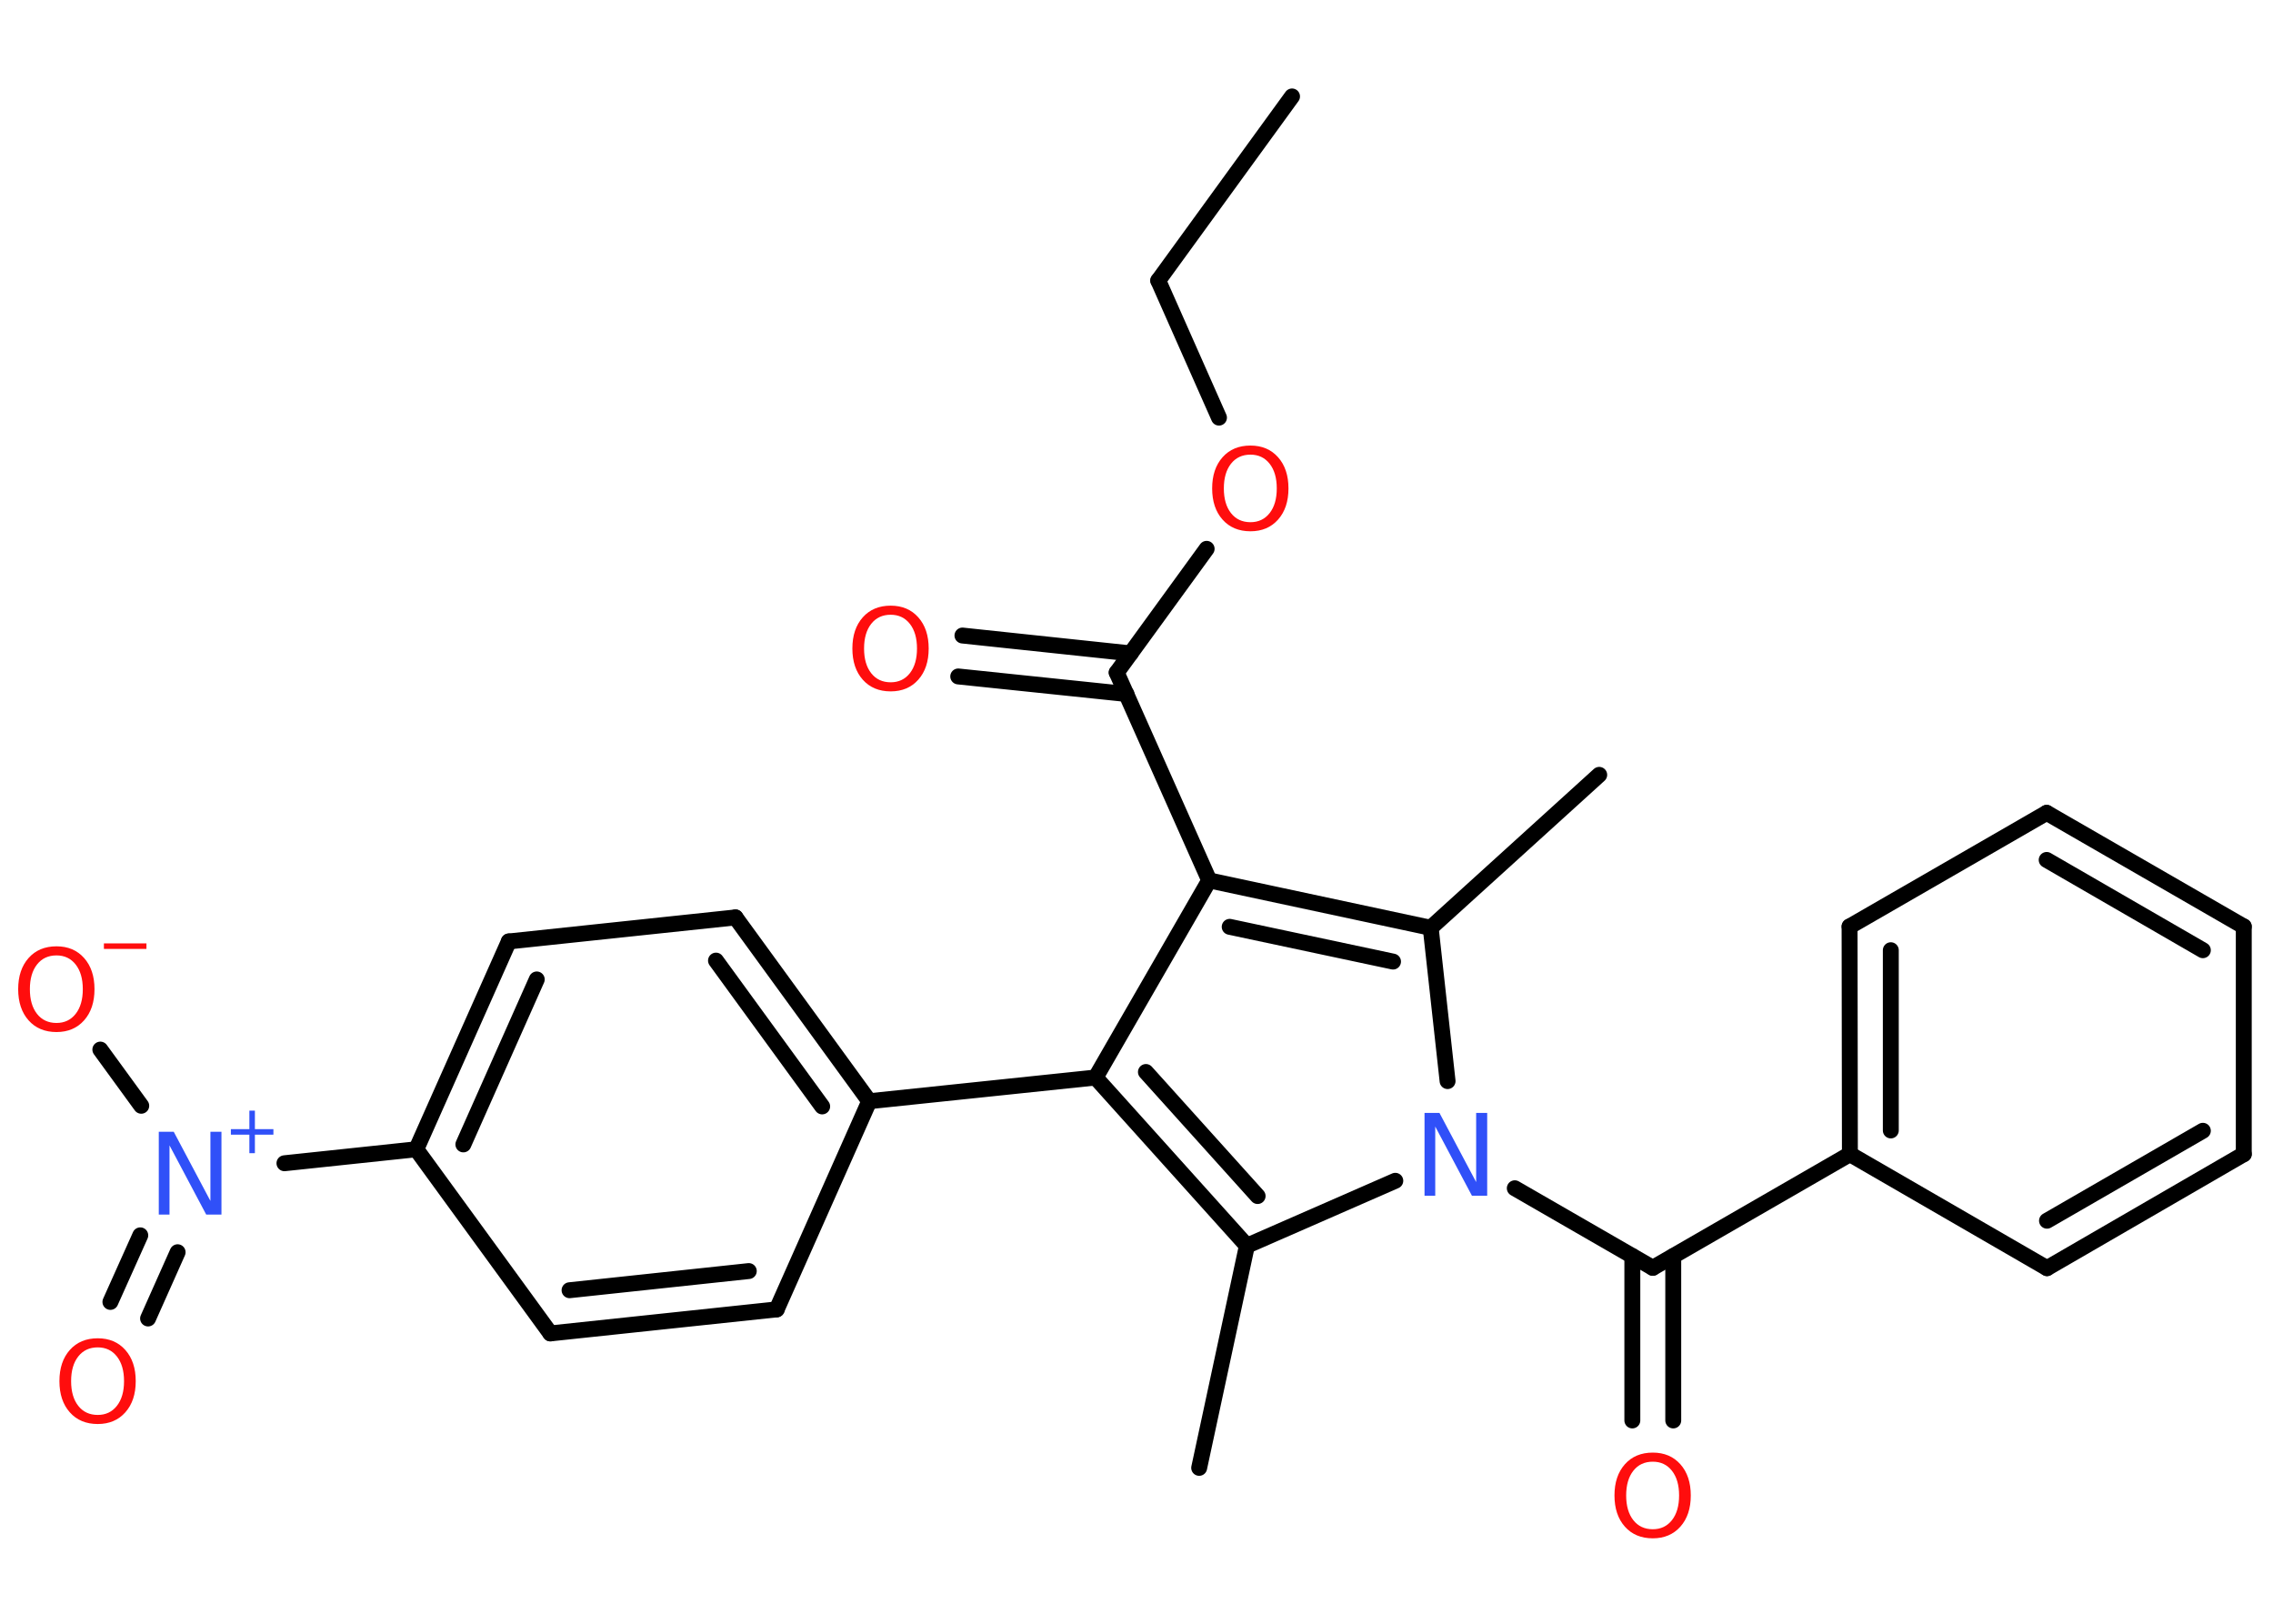 <?xml version='1.0' encoding='UTF-8'?>
<!DOCTYPE svg PUBLIC "-//W3C//DTD SVG 1.1//EN" "http://www.w3.org/Graphics/SVG/1.1/DTD/svg11.dtd">
<svg version='1.2' xmlns='http://www.w3.org/2000/svg' xmlns:xlink='http://www.w3.org/1999/xlink' width='70.0mm' height='50.0mm' viewBox='0 0 70.0 50.0'>
  <desc>Generated by the Chemistry Development Kit (http://github.com/cdk)</desc>
  <g stroke-linecap='round' stroke-linejoin='round' stroke='#000000' stroke-width='.49' fill='#FF0D0D'>
    <rect x='.0' y='.0' width='70.0' height='50.0' fill='#FFFFFF' stroke='none'/>
    <g id='mol1' class='mol'>
      <line id='mol1bnd1' class='bond' x1='39.79' y1='2.97' x2='35.67' y2='8.64'/>
      <line id='mol1bnd2' class='bond' x1='35.67' y1='8.64' x2='37.54' y2='12.86'/>
      <line id='mol1bnd3' class='bond' x1='37.16' y1='16.9' x2='34.39' y2='20.71'/>
      <g id='mol1bnd4' class='bond'>
        <line x1='34.69' y1='21.37' x2='29.51' y2='20.83'/>
        <line x1='34.82' y1='20.12' x2='29.64' y2='19.57'/>
      </g>
      <line id='mol1bnd5' class='bond' x1='34.39' y1='20.71' x2='37.24' y2='27.11'/>
      <line id='mol1bnd6' class='bond' x1='37.24' y1='27.11' x2='33.74' y2='33.18'/>
      <line id='mol1bnd7' class='bond' x1='33.74' y1='33.18' x2='26.77' y2='33.91'/>
      <g id='mol1bnd8' class='bond'>
        <line x1='26.77' y1='33.91' x2='22.65' y2='28.25'/>
        <line x1='25.32' y1='34.07' x2='22.05' y2='29.58'/>
      </g>
      <line id='mol1bnd9' class='bond' x1='22.65' y1='28.25' x2='15.67' y2='28.99'/>
      <g id='mol1bnd10' class='bond'>
        <line x1='15.67' y1='28.99' x2='12.82' y2='35.39'/>
        <line x1='16.53' y1='30.16' x2='14.27' y2='35.24'/>
      </g>
      <line id='mol1bnd11' class='bond' x1='12.82' y1='35.39' x2='8.76' y2='35.82'/>
      <g id='mol1bnd12' class='bond'>
        <line x1='5.47' y1='38.56' x2='4.56' y2='40.6'/>
        <line x1='4.32' y1='38.04' x2='3.4' y2='40.09'/>
      </g>
      <line id='mol1bnd13' class='bond' x1='4.35' y1='34.05' x2='3.09' y2='32.32'/>
      <line id='mol1bnd14' class='bond' x1='12.82' y1='35.39' x2='16.95' y2='41.06'/>
      <g id='mol1bnd15' class='bond'>
        <line x1='16.95' y1='41.06' x2='23.92' y2='40.32'/>
        <line x1='17.54' y1='39.73' x2='23.06' y2='39.14'/>
      </g>
      <line id='mol1bnd16' class='bond' x1='26.77' y1='33.91' x2='23.92' y2='40.32'/>
      <g id='mol1bnd17' class='bond'>
        <line x1='33.74' y1='33.18' x2='38.4' y2='38.36'/>
        <line x1='35.29' y1='33.01' x2='38.73' y2='36.83'/>
      </g>
      <line id='mol1bnd18' class='bond' x1='38.4' y1='38.36' x2='36.93' y2='45.2'/>
      <line id='mol1bnd19' class='bond' x1='38.4' y1='38.36' x2='42.97' y2='36.36'/>
      <line id='mol1bnd20' class='bond' x1='46.65' y1='36.59' x2='50.9' y2='39.04'/>
      <g id='mol1bnd21' class='bond'>
        <line x1='51.53' y1='38.68' x2='51.53' y2='43.74'/>
        <line x1='50.27' y1='38.68' x2='50.27' y2='43.74'/>
      </g>
      <line id='mol1bnd22' class='bond' x1='50.9' y1='39.04' x2='56.97' y2='35.54'/>
      <g id='mol1bnd23' class='bond'>
        <line x1='56.96' y1='28.53' x2='56.97' y2='35.54'/>
        <line x1='58.23' y1='29.26' x2='58.23' y2='34.81'/>
      </g>
      <line id='mol1bnd24' class='bond' x1='56.96' y1='28.53' x2='63.03' y2='25.03'/>
      <g id='mol1bnd25' class='bond'>
        <line x1='69.1' y1='28.53' x2='63.03' y2='25.03'/>
        <line x1='67.84' y1='29.26' x2='63.03' y2='26.48'/>
      </g>
      <line id='mol1bnd26' class='bond' x1='69.1' y1='28.53' x2='69.1' y2='35.54'/>
      <g id='mol1bnd27' class='bond'>
        <line x1='63.04' y1='39.05' x2='69.1' y2='35.54'/>
        <line x1='63.04' y1='37.59' x2='67.84' y2='34.82'/>
      </g>
      <line id='mol1bnd28' class='bond' x1='56.97' y1='35.54' x2='63.04' y2='39.05'/>
      <line id='mol1bnd29' class='bond' x1='44.58' y1='33.29' x2='44.06' y2='28.57'/>
      <g id='mol1bnd30' class='bond'>
        <line x1='44.06' y1='28.57' x2='37.24' y2='27.11'/>
        <line x1='42.9' y1='29.61' x2='37.87' y2='28.54'/>
      </g>
      <line id='mol1bnd31' class='bond' x1='44.06' y1='28.57' x2='49.25' y2='23.86'/>
      <path id='mol1atm3' class='atom' d='M38.51 14.0q-.38 .0 -.6 .28q-.22 .28 -.22 .76q.0 .48 .22 .76q.22 .28 .6 .28q.37 .0 .59 -.28q.22 -.28 .22 -.76q.0 -.48 -.22 -.76q-.22 -.28 -.59 -.28zM38.51 13.72q.53 .0 .85 .36q.32 .36 .32 .96q.0 .6 -.32 .96q-.32 .36 -.85 .36q-.54 .0 -.86 -.36q-.32 -.36 -.32 -.96q.0 -.6 .32 -.96q.32 -.36 .86 -.36z' stroke='none'/>
      <path id='mol1atm5' class='atom' d='M27.43 18.93q-.38 .0 -.6 .28q-.22 .28 -.22 .76q.0 .48 .22 .76q.22 .28 .6 .28q.37 .0 .59 -.28q.22 -.28 .22 -.76q.0 -.48 -.22 -.76q-.22 -.28 -.59 -.28zM27.43 18.65q.53 .0 .85 .36q.32 .36 .32 .96q.0 .6 -.32 .96q-.32 .36 -.85 .36q-.54 .0 -.86 -.36q-.32 -.36 -.32 -.96q.0 -.6 .32 -.96q.32 -.36 .86 -.36z' stroke='none'/>
      <g id='mol1atm12' class='atom'>
        <path d='M4.89 34.85h.46l1.13 2.13v-2.13h.34v2.55h-.47l-1.13 -2.13v2.13h-.33v-2.55z' stroke='none' fill='#3050F8'/>
        <path d='M7.85 34.2v.57h.57v.17h-.57v.57h-.17v-.57h-.57v-.17h.57v-.57h.17z' stroke='none' fill='#3050F8'/>
      </g>
      <path id='mol1atm13' class='atom' d='M3.01 41.49q-.38 .0 -.6 .28q-.22 .28 -.22 .76q.0 .48 .22 .76q.22 .28 .6 .28q.37 .0 .59 -.28q.22 -.28 .22 -.76q.0 -.48 -.22 -.76q-.22 -.28 -.59 -.28zM3.01 41.21q.53 .0 .85 .36q.32 .36 .32 .96q.0 .6 -.32 .96q-.32 .36 -.85 .36q-.54 .0 -.86 -.36q-.32 -.36 -.32 -.96q.0 -.6 .32 -.96q.32 -.36 .86 -.36z' stroke='none'/>
      <g id='mol1atm14' class='atom'>
        <path d='M1.74 29.42q-.38 .0 -.6 .28q-.22 .28 -.22 .76q.0 .48 .22 .76q.22 .28 .6 .28q.37 .0 .59 -.28q.22 -.28 .22 -.76q.0 -.48 -.22 -.76q-.22 -.28 -.59 -.28zM1.74 29.14q.53 .0 .85 .36q.32 .36 .32 .96q.0 .6 -.32 .96q-.32 .36 -.85 .36q-.54 .0 -.86 -.36q-.32 -.36 -.32 -.96q.0 -.6 .32 -.96q.32 -.36 .86 -.36z' stroke='none'/>
        <path d='M3.2 29.05h1.31v.17h-1.31v-.17z' stroke='none'/>
      </g>
      <path id='mol1atm19' class='atom' d='M43.87 34.27h.46l1.13 2.13v-2.13h.34v2.55h-.47l-1.13 -2.13v2.13h-.33v-2.55z' stroke='none' fill='#3050F8'/>
      <path id='mol1atm21' class='atom' d='M50.9 45.01q-.38 .0 -.6 .28q-.22 .28 -.22 .76q.0 .48 .22 .76q.22 .28 .6 .28q.37 .0 .59 -.28q.22 -.28 .22 -.76q.0 -.48 -.22 -.76q-.22 -.28 -.59 -.28zM50.9 44.73q.53 .0 .85 .36q.32 .36 .32 .96q.0 .6 -.32 .96q-.32 .36 -.85 .36q-.54 .0 -.86 -.36q-.32 -.36 -.32 -.96q.0 -.6 .32 -.96q.32 -.36 .86 -.36z' stroke='none'/>
    </g>
  </g>
</svg>
